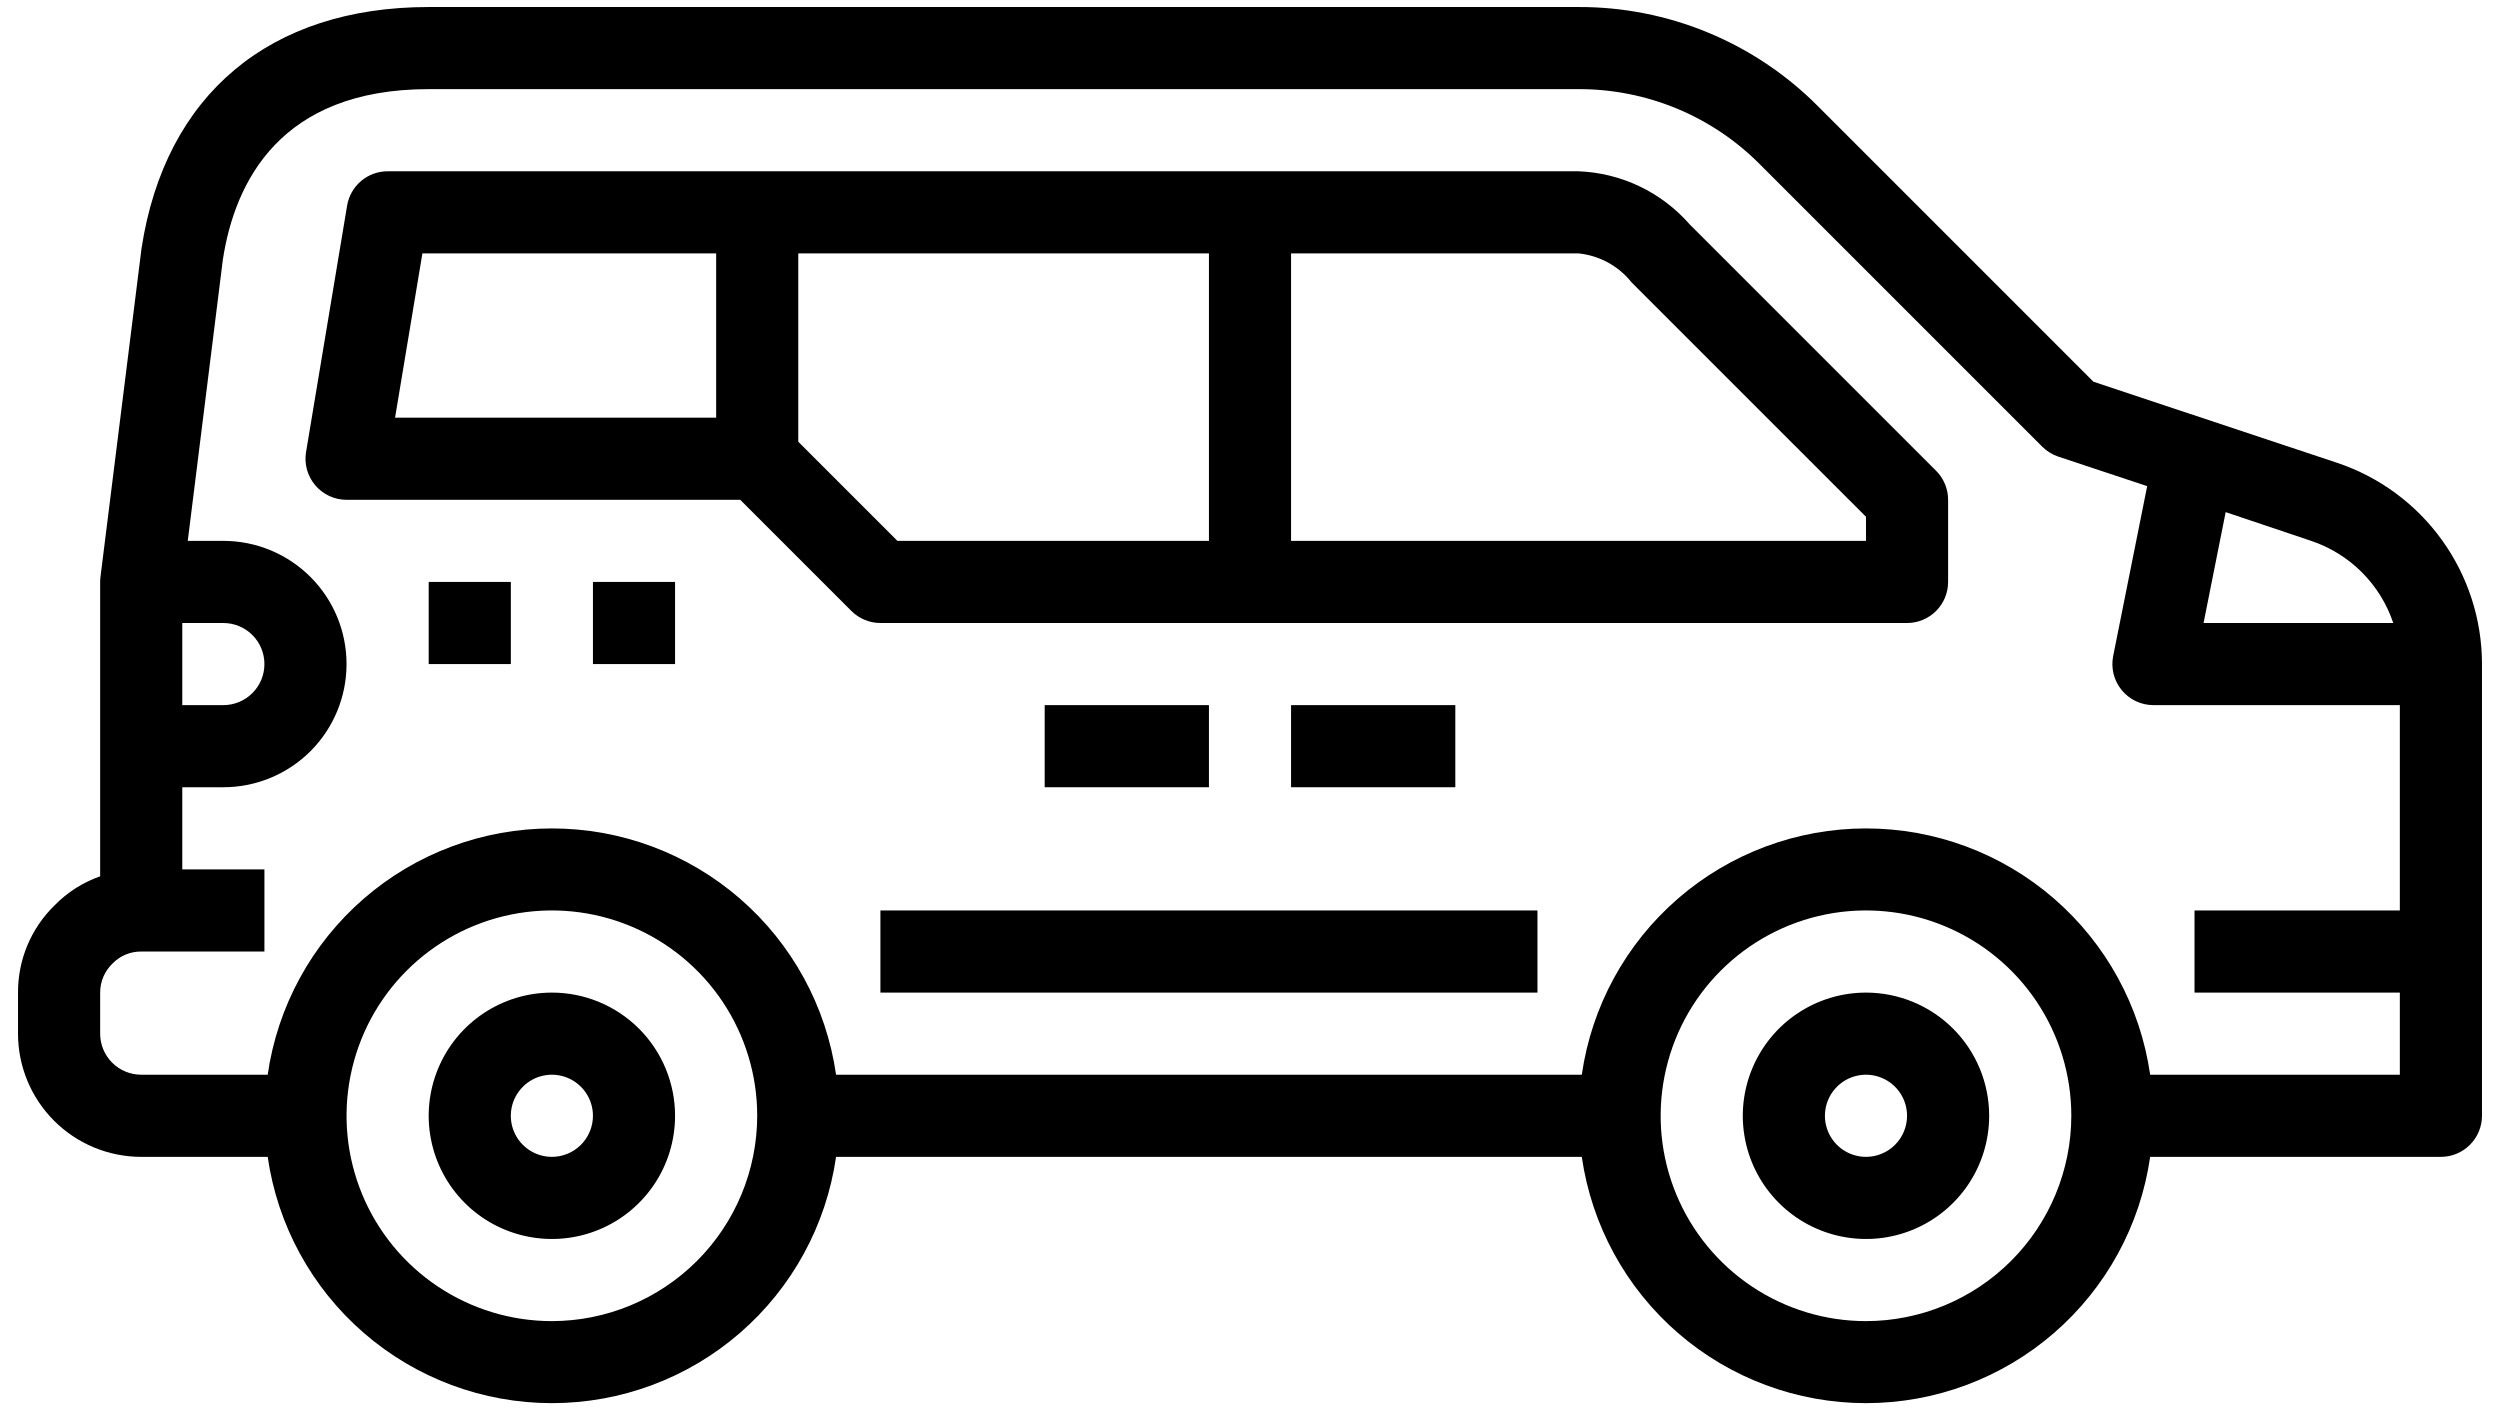<svg width="78" height="44" viewBox="0 0 78 44" fill="black" xmlns="http://www.w3.org/2000/svg">
  <path d="M17.219 30.969C16.459 30.969 15.715 31.194 15.083 31.617C14.451 32.039 13.959 32.639 13.668 33.342C13.377 34.044 13.3 34.817 13.449 35.562C13.597 36.308 13.963 36.993 14.501 37.531C15.038 38.068 15.723 38.434 16.469 38.582C17.215 38.731 17.987 38.655 18.69 38.364C19.392 38.073 19.992 37.58 20.415 36.948C20.837 36.316 21.062 35.573 21.062 34.812C21.062 33.793 20.657 32.815 19.937 32.095C19.216 31.374 18.238 30.969 17.219 30.969ZM17.219 36.094C16.965 36.094 16.718 36.019 16.507 35.878C16.296 35.737 16.132 35.537 16.035 35.303C15.938 35.069 15.913 34.811 15.962 34.563C16.012 34.314 16.134 34.086 16.313 33.907C16.492 33.727 16.72 33.605 16.969 33.556C17.217 33.506 17.475 33.532 17.709 33.629C17.943 33.726 18.143 33.89 18.284 34.101C18.425 34.311 18.5 34.559 18.5 34.812C18.5 35.152 18.365 35.478 18.125 35.718C17.884 35.959 17.559 36.094 17.219 36.094Z" fill="black"/>
  <path d="M58.219 30.969C57.459 30.969 56.715 31.194 56.083 31.617C55.451 32.039 54.959 32.639 54.668 33.342C54.377 34.044 54.3 34.817 54.449 35.562C54.597 36.308 54.963 36.993 55.501 37.531C56.038 38.068 56.723 38.434 57.469 38.582C58.215 38.731 58.987 38.655 59.69 38.364C60.392 38.073 60.992 37.58 61.415 36.948C61.837 36.316 62.062 35.573 62.062 34.812C62.062 33.793 61.657 32.815 60.937 32.095C60.216 31.374 59.238 30.969 58.219 30.969ZM58.219 36.094C57.965 36.094 57.718 36.019 57.507 35.878C57.296 35.737 57.132 35.537 57.035 35.303C56.938 35.069 56.913 34.811 56.962 34.563C57.012 34.314 57.134 34.086 57.313 33.907C57.492 33.727 57.72 33.605 57.969 33.556C58.217 33.506 58.475 33.532 58.709 33.629C58.943 33.726 59.143 33.89 59.284 34.101C59.425 34.311 59.5 34.559 59.5 34.812C59.5 35.152 59.365 35.478 59.125 35.718C58.885 35.959 58.559 36.094 58.219 36.094Z" fill="black"/>
  <path d="M52.718 7C52.283 6.503 51.751 6.099 51.155 5.814C50.559 5.53 49.91 5.369 49.25 5.344H12.094C11.791 5.344 11.497 5.451 11.266 5.647C11.035 5.843 10.88 6.115 10.83 6.414L9.549 14.101C9.518 14.285 9.528 14.473 9.577 14.652C9.627 14.832 9.715 14.998 9.835 15.14C9.955 15.282 10.105 15.396 10.274 15.475C10.443 15.553 10.626 15.594 10.812 15.594H23.095L26.563 19.062C26.803 19.302 27.129 19.437 27.469 19.438H59.5C59.84 19.438 60.166 19.302 60.406 19.062C60.646 18.822 60.781 18.496 60.781 18.156V15.594C60.781 15.254 60.646 14.928 60.406 14.688L52.718 7ZM22.344 13.031H12.326L13.179 7.906H22.344V13.031ZM37.719 16.875H27.999L24.906 13.782V7.906H37.719V16.875ZM58.219 16.875H40.281V7.906H49.25C49.573 7.939 49.886 8.036 50.17 8.191C50.455 8.347 50.705 8.558 50.907 8.812L58.219 16.124V16.875Z" fill="black"/>
  <path d="M72.922 14.441L65.317 11.911L56.716 3.31C55.738 2.327 54.574 1.547 53.293 1.017C52.011 0.486 50.637 0.215 49.25 0.219H13.375C8.417 0.219 5.153 2.949 4.416 7.747L3.135 17.997C3.128 18.05 3.125 18.103 3.125 18.156V27.341C2.588 27.529 2.102 27.838 1.705 28.245C1.341 28.599 1.053 29.022 0.856 29.49C0.66 29.958 0.56 30.461 0.562 30.969V32.25C0.562 33.269 0.967 34.247 1.688 34.968C2.409 35.689 3.387 36.094 4.406 36.094H8.352C8.659 38.227 9.724 40.178 11.352 41.589C12.981 43.001 15.064 43.778 17.219 43.778C19.374 43.778 21.456 43.001 23.085 41.589C24.713 40.178 25.779 38.227 26.085 36.094H49.352C49.659 38.227 50.724 40.178 52.352 41.589C53.981 43.001 56.064 43.778 58.219 43.778C60.374 43.778 62.456 43.001 64.085 41.589C65.713 40.178 66.779 38.227 67.085 36.094H76.156C76.496 36.094 76.822 35.959 77.062 35.718C77.302 35.478 77.438 35.152 77.438 34.812V20.719C77.437 19.331 77.001 17.979 76.191 16.852C75.381 15.726 74.238 14.882 72.922 14.441ZM69.441 15.978L72.108 16.875C72.704 17.075 73.245 17.41 73.69 17.855C74.135 18.3 74.47 18.841 74.67 19.438H68.751L69.441 15.978ZM5.687 19.438H6.969C7.309 19.438 7.634 19.573 7.875 19.813C8.115 20.053 8.25 20.379 8.25 20.719C8.25 21.059 8.115 21.384 7.875 21.625C7.634 21.865 7.309 22 6.969 22H5.687V19.438ZM17.219 41.219C15.952 41.219 14.713 40.843 13.66 40.139C12.606 39.435 11.785 38.435 11.3 37.264C10.815 36.093 10.688 34.805 10.936 33.563C11.183 32.32 11.793 31.178 12.689 30.283C13.585 29.387 14.726 28.776 15.969 28.529C17.212 28.282 18.5 28.409 19.67 28.894C20.841 29.379 21.841 30.2 22.545 31.253C23.249 32.307 23.625 33.545 23.625 34.812C23.623 36.511 22.947 38.139 21.746 39.34C20.545 40.541 18.917 41.217 17.219 41.219ZM58.219 41.219C56.952 41.219 55.713 40.843 54.66 40.139C53.606 39.435 52.785 38.435 52.3 37.264C51.815 36.093 51.688 34.805 51.936 33.563C52.183 32.32 52.793 31.178 53.689 30.283C54.585 29.387 55.726 28.776 56.969 28.529C58.212 28.282 59.5 28.409 60.67 28.894C61.841 29.379 62.841 30.2 63.545 31.253C64.249 32.307 64.625 33.545 64.625 34.812C64.623 36.511 63.947 38.139 62.746 39.34C61.545 40.541 59.917 41.217 58.219 41.219ZM74.875 28.406H68.469V30.969H74.875V33.531H67.085C66.779 31.398 65.713 29.447 64.085 28.036C62.456 26.624 60.374 25.847 58.219 25.847C56.064 25.847 53.981 26.624 52.352 28.036C50.724 29.447 49.659 31.398 49.352 33.531H26.085C25.779 31.398 24.713 29.447 23.085 28.036C21.456 26.624 19.374 25.847 17.219 25.847C15.064 25.847 12.981 26.624 11.352 28.036C9.724 29.447 8.659 31.398 8.352 33.531H4.406C4.066 33.531 3.741 33.396 3.5 33.156C3.26 32.916 3.125 32.59 3.125 32.25V30.969C3.124 30.798 3.159 30.629 3.226 30.472C3.294 30.315 3.393 30.174 3.517 30.056C3.633 29.938 3.771 29.845 3.924 29.781C4.077 29.718 4.241 29.686 4.406 29.688H8.25V27.125H5.687V24.562H6.969C7.988 24.562 8.966 24.157 9.687 23.437C10.408 22.716 10.812 21.738 10.812 20.719C10.812 19.699 10.408 18.722 9.687 18.001C8.966 17.28 7.988 16.875 6.969 16.875H5.858L6.953 8.101C7.326 5.674 8.743 2.781 13.375 2.781H49.25C50.3 2.778 51.341 2.984 52.312 3.385C53.282 3.787 54.163 4.377 54.904 5.122L63.719 13.937C63.86 14.078 64.031 14.184 64.22 14.247L66.992 15.168L65.932 20.462C65.894 20.649 65.898 20.841 65.943 21.026C65.989 21.21 66.075 21.382 66.195 21.529C66.315 21.676 66.466 21.795 66.638 21.876C66.81 21.958 66.998 22 67.188 22H74.875V28.406Z" fill="black"/>
  <path d="M13.375 18.156H15.938V20.719H13.375V18.156Z" fill="black"/>
  <path d="M18.5 18.156H21.062V20.719H18.5V18.156Z" fill="black"/>
  <path d="M27.469 28.406H47.969V30.969H27.469V28.406Z" fill="black"/>
  <path d="M32.594 22H37.719V24.562H32.594V22Z" fill="black"/>
  <path d="M40.281 22H45.406V24.562H40.281V22Z" fill="black"/>
</svg>
